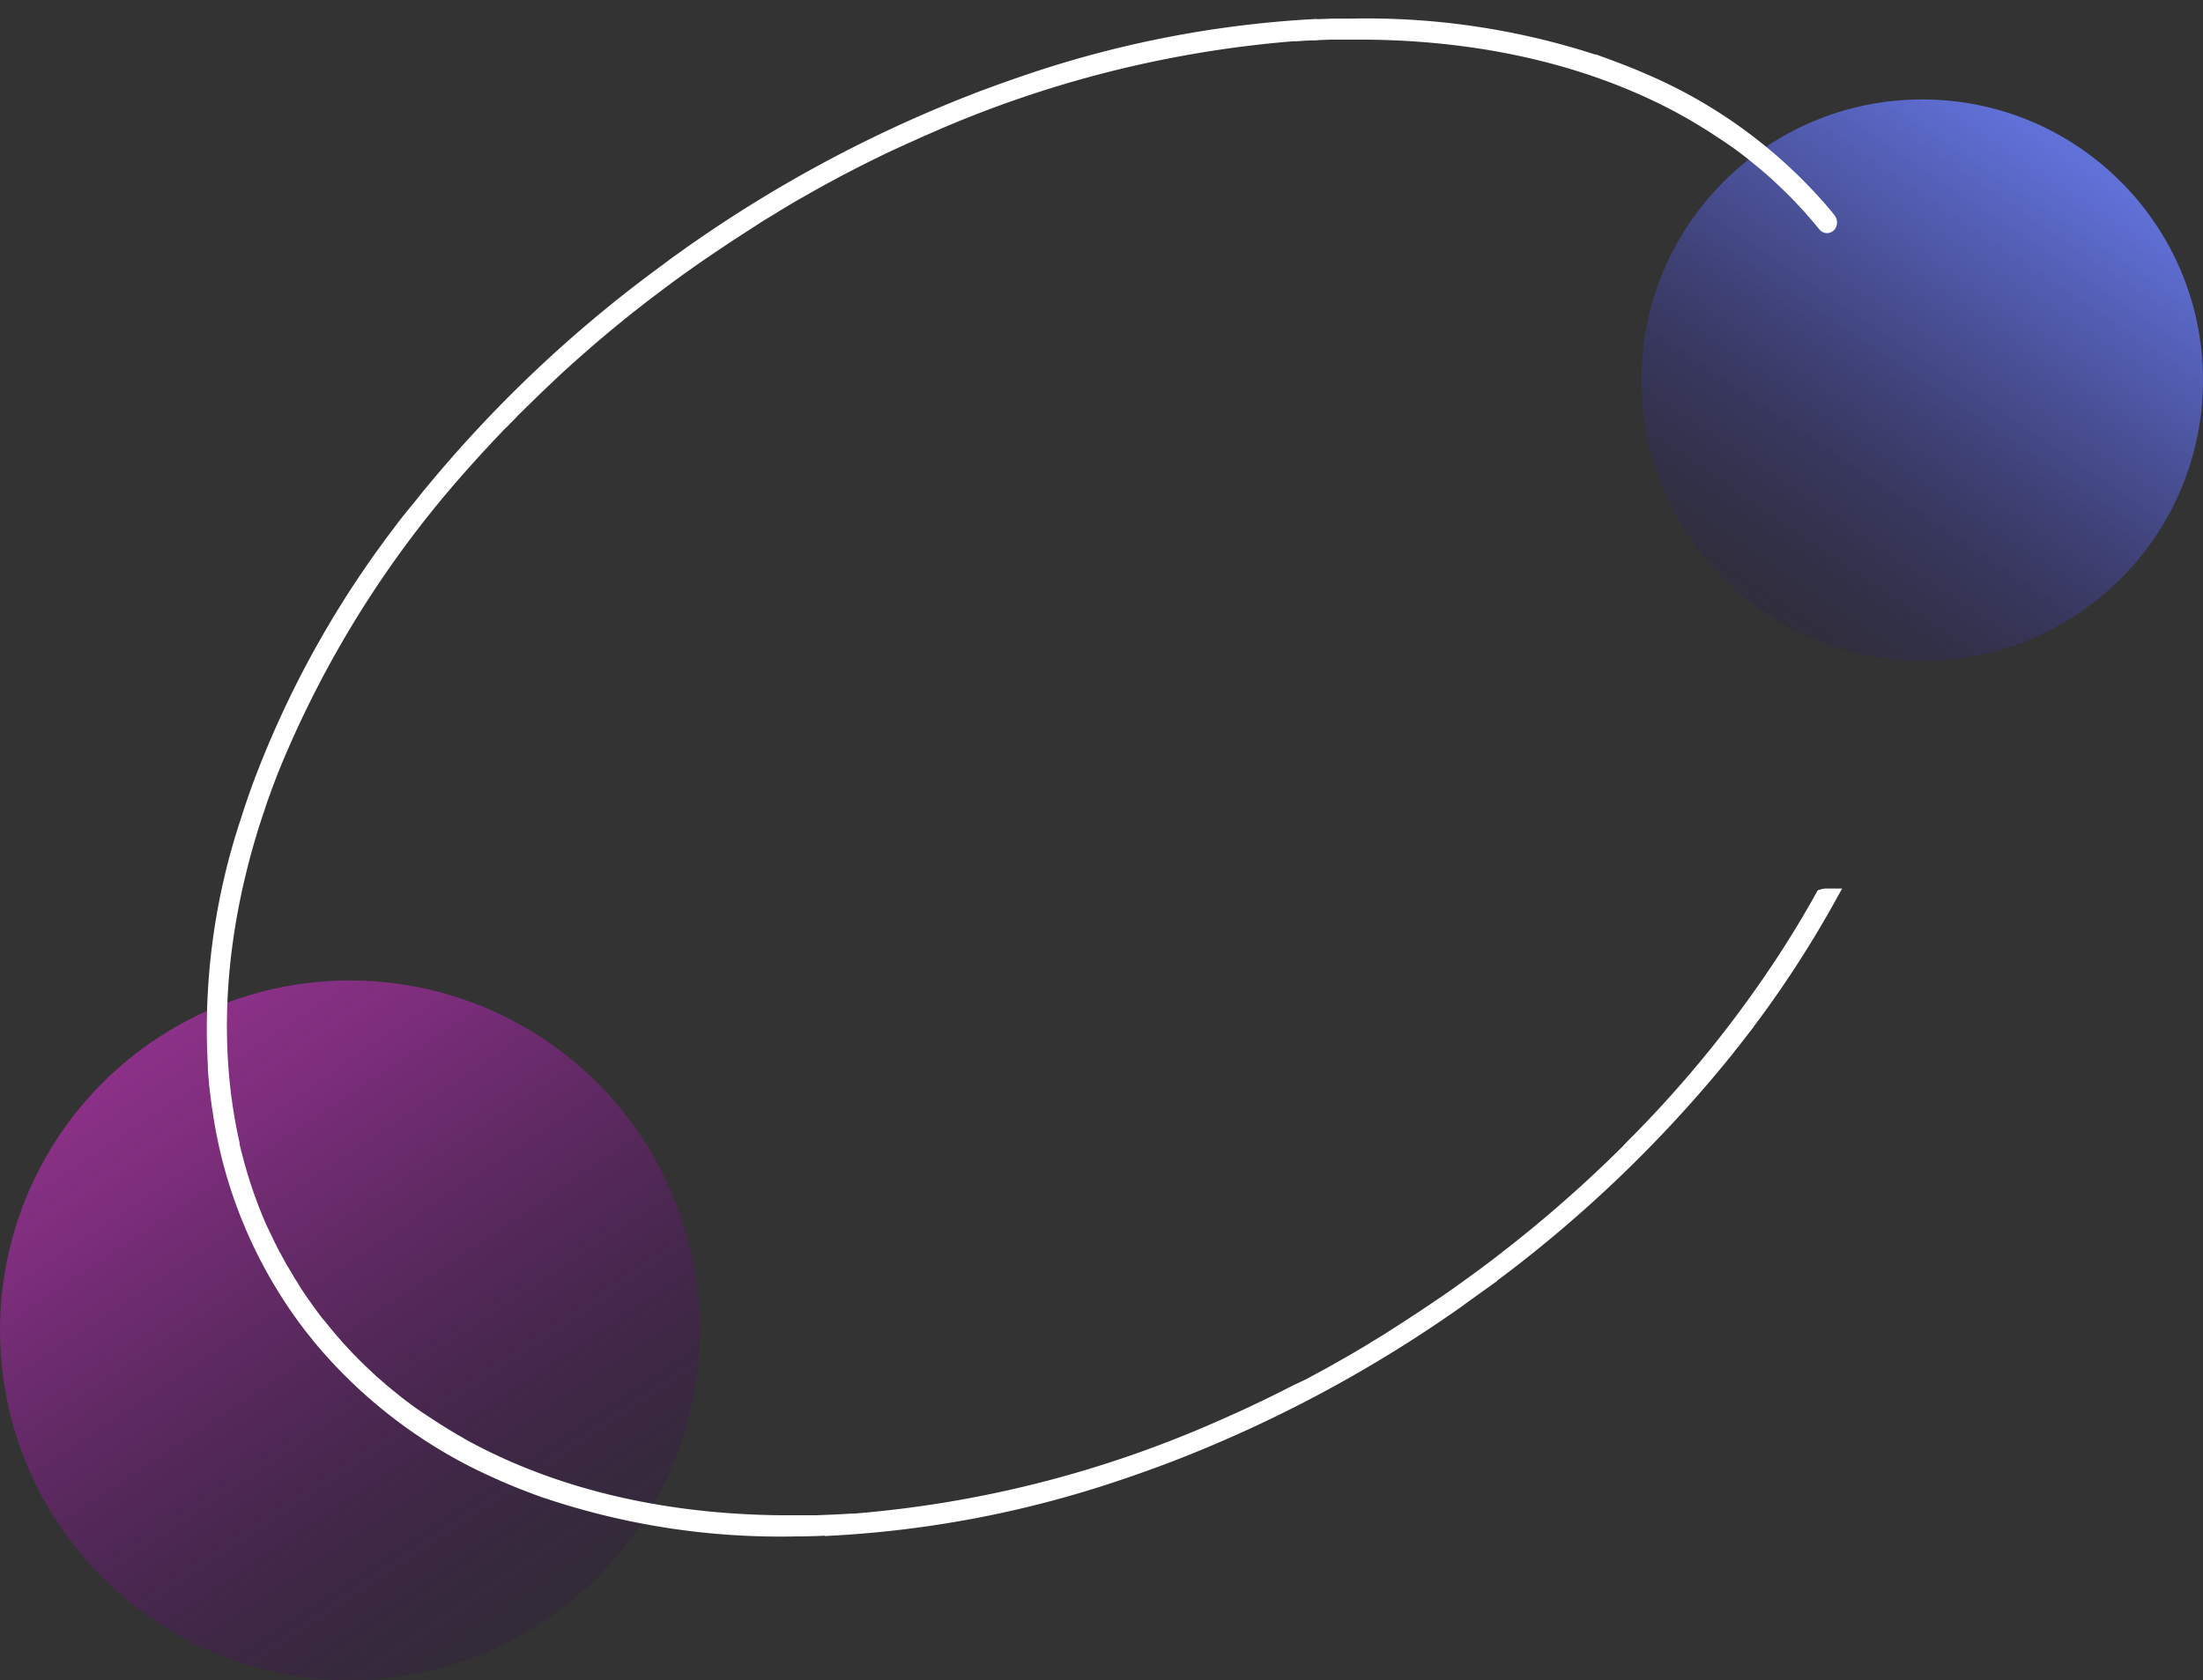 <svg xmlns="http://www.w3.org/2000/svg" xmlns:xlink="http://www.w3.org/1999/xlink" viewBox="0 0 372.11 283.85"><rect x="0" y="0" width="372.11" height="283.85" fill="#333333" stroke="none"/><defs><style>.cls-1{fill:url(#Dégradé_sans_nom_3);}.cls-2{isolation:isolate;fill:url(#Dégradé_sans_nom_2);}.cls-3{fill:#fff;stroke:#fff;stroke-miterlimit:10;stroke-width:3px;}</style><linearGradient id="Dégradé_sans_nom_3" x1="1337.19" y1="531.73" x2="1335.99" y2="529.95" gradientTransform="matrix(65, 0, 0, -65, -86551.44, 34565.96)" gradientUnits="userSpaceOnUse"><stop offset="0" stop-color="#6b81f7"/><stop offset="0.09" stop-color="#697ef2" stop-opacity="0.97"/><stop offset="0.22" stop-color="#6375e5" stop-opacity="0.9"/><stop offset="0.37" stop-color="#5966ce" stop-opacity="0.78"/><stop offset="0.53" stop-color="#4b51af" stop-opacity="0.62"/><stop offset="0.71" stop-color="#393787" stop-opacity="0.41"/><stop offset="0.9" stop-color="#241757" stop-opacity="0.16"/><stop offset="1" stop-color="#170339" stop-opacity="0"/></linearGradient><linearGradient id="Dégradé_sans_nom_2" x1="1339.35" y1="532.24" x2="1340.55" y2="530.45" gradientTransform="matrix(81, 0, 0, -81, -108479.29, 43260.14)" gradientUnits="userSpaceOnUse"><stop offset="0" stop-color="#9e3597"/><stop offset="0.12" stop-color="#993393" stop-opacity="0.96"/><stop offset="0.3" stop-color="#8a2d89" stop-opacity="0.85"/><stop offset="0.49" stop-color="#712477" stop-opacity="0.66"/><stop offset="0.71" stop-color="#4e175f" stop-opacity="0.41"/><stop offset="0.95" stop-color="#220741" stop-opacity="0.08"/><stop offset="1" stop-color="#170339" stop-opacity="0"/></linearGradient></defs><g id="Calque_5" data-name="Calque 5"><circle id="Ellipse_56" data-name="Ellipse 56" class="cls-1" cx="324.68" cy="64.23" r="47.43"/><circle id="Ellipse_57" data-name="Ellipse 57" class="cls-2" cx="59.1" cy="224.75" r="59.1"/><path id="Tracé_269" data-name="Tracé 269" class="cls-3" d="M308.59,37.16l-.33-.42a82.39,82.39,0,0,0-30.34-22.66l-.54-.24-1.73-.73-1.14-.46-1.15-.45-1.79-.68-.55-.2a123.57,123.57,0,0,0-43.09-6.67l-.86,0-2.17,0-2.18.08-.87,0a180.43,180.43,0,0,0-48.66,9.53l-.7.24c-.77.26-1.53.53-2.3.81-.49.16-1,.35-1.49.53l-1.5.55c-.76.28-1.52.56-2.27.86l-.72.28a223.38,223.38,0,0,0-46.94,25.2c-.26.18-.52.35-.76.54q-1,.72-2.07,1.47l-2,1.49-.74.55A217.34,217.34,0,0,0,73.28,83.18l-.49.58L71.3,85.62l-1,1.22-1,1.23c-.49.63-1,1.27-1.45,1.9l-.44.58a167,167,0,0,0-23.28,42.32c-.1.26-.19.53-.29.8-.24.66-.47,1.32-.7,2s-.45,1.33-.67,2c-.08.27-.17.53-.25.8a110.86,110.86,0,0,0-5.6,41.76l0,.57c.05.62.1,1.24.17,1.85,0,.39.07.8.11,1.19s.1.8.14,1.2l.24,1.81.09.56a78,78,0,0,0,14,34.65,4.6,4.6,0,0,0,.38.52c.35.47.69.94,1.05,1.4s.73.92,1.1,1.37a6.12,6.12,0,0,0,.39.5,82.19,82.19,0,0,0,30.46,22.79l.53.25,1.73.73,1.14.46,1.16.45,1.78.68.56.2a123.48,123.48,0,0,0,43.08,6.67h.87l2.16-.05,2.18-.09.88,0a180.45,180.45,0,0,0,48.66-9.54l.7-.23,2.3-.81,1.48-.53,1.51-.55,2.27-.86.72-.28A223.94,223.94,0,0,0,246,219.54l1.36-1,.88-.63a218.75,218.75,0,0,0,42.08-39.35l.32-.4c.39-.47.77-.93,1.13-1.41s.65-.8.94-1.18l.48-.62a181.72,181.72,0,0,0,15.42-23.33c-.18,0-.36,0-.56.06-2.07,3.74-4.32,7.44-6.74,11.13h0a197.81,197.81,0,0,1-21.83,27.47l-.14.15-1.55,1.61-.59.6L276,193.84,275,194.9l-.72.71-1.54,1.5-.26.25a222.81,222.81,0,0,1-18.61,16c-1,.8-2.09,1.59-3.13,2.37l-.33.24-2.6,1.89-.7.5c-.87.63-1.74,1.24-2.61,1.84l-2.53,1.7c-.93.63-1.86,1.26-2.8,1.85l-.45.31-3,1.93-.31.2c-1,.65-2.07,1.29-3.11,1.91l-.32.21c-1,.61-2,1.2-3,1.79l-.46.27c-1,.55-1.9,1.08-2.85,1.61l-.71.4-2.56,1.39-1,.55L219,235.45c-.48.26-1,.5-1.44.74l-1.78.89-1.89.92-1.3.62q-1.19.57-2.37,1.11l-.79.36c-1,.43-1.91.88-2.88,1.28l-.27.12a191.24,191.24,0,0,1-61.94,15.74l-.54,0c-.88.06-1.77.11-2.66.15l-1.23.05-1.94.08c-.65,0-1.28,0-1.92,0l-1.22,0h-3.13c-19.64-.21-37.48-4.37-52.32-12.21l-.2-.1c-.69-.36-1.37-.75-2-1.13l-.56-.31-1.66-1-.89-.55c-.44-.27-.87-.54-1.29-.82l-1.19-.78-1-.66c-.49-.34-1-.68-1.46-1l-.67-.5c-.56-.42-1.11-.83-1.66-1.26l-.45-.36-1.79-1.46-.29-.25-1.86-1.62-.19-.19c-.62-.57-1.24-1.15-1.85-1.74a1.07,1.07,0,0,0-.19-.18c-.59-.59-1.18-1.18-1.76-1.78l-.25-.28c-.54-.56-1.06-1.13-1.58-1.71l-.42-.48c-.43-.5-.86-1-1.29-1.52-.22-.26-.43-.53-.66-.81l-1-1.2c-.31-.4-.62-.81-.92-1.22s-.41-.55-.62-.84c-.37-.55-.77-1.08-1.14-1.63l-.37-.54c-.43-.64-.86-1.28-1.26-2l-.21-.3c-.43-.71-.85-1.42-1.27-2.14l-.14-.21c-.42-.73-.82-1.46-1.21-2.21l-.15-.22c-.37-.73-.74-1.45-1.09-2.19a1.44,1.44,0,0,1-.16-.33c-.33-.69-.65-1.38-1-2.07l-.23-.53c-.28-.63-.53-1.25-.78-1.88l-.31-.77c-.21-.55-.41-1.09-.61-1.64-.14-.36-.26-.72-.39-1.08s-.3-.88-.45-1.34-.3-.95-.45-1.42-.19-.66-.29-1q-.27-.9-.51-1.8c-.06-.2-.1-.41-.16-.61-.19-.74-.39-1.47-.54-2.22a1.6,1.6,0,0,1,0-.21c-3.57-15.95-2.65-33.65,2.72-51.88l.15-.49c.24-.8.48-1.6.75-2.41.12-.38.25-.75.37-1.13.2-.59.4-1.18.59-1.77s.41-1.17.63-1.77c.13-.37.26-.75.4-1.12.3-.8.61-1.61.92-2.41.06-.17.12-.33.19-.49A178.22,178.22,0,0,1,79,77l.2-.23c.68-.76,1.39-1.53,2.1-2.29l.58-.63c.59-.63,1.18-1.26,1.78-1.88.32-.34.64-.69,1-1,.47-.5,1-1,1.45-1.49s.92-.92,1.38-1.38L88.61,67l1.75-1.71.85-.81c.7-.66,1.4-1.32,2.11-2l.59-.55,2.41-2.18.4-.35,2.63-2.3.28-.24c.92-.78,1.84-1.56,2.78-2.34l.28-.23c.92-.76,1.85-1.51,2.78-2.26l.42-.34,2.64-2.06.73-.56,2.3-1.73,1.22-.91,1.78-1.3,1.81-1.28,1.24-.87L120,41.36l.76-.51c.93-.63,1.86-1.25,2.8-1.85l.45-.3,3-1.94.31-.2c1-.65,2.07-1.28,3.11-1.91l.32-.21c1-.61,2-1.2,3-1.79l.46-.27c1-.55,1.9-1.08,2.85-1.61l.71-.39c.87-.49,1.71-.94,2.57-1.4l1-.55,2.21-1.14,1.44-.74,1.78-.89,1.89-.92,1.3-.62L152.41,23l.79-.36c1-.43,1.92-.88,2.88-1.28l.27-.12A191.47,191.47,0,0,1,218.29,5.48l.53,0c.89-.06,1.77-.12,2.66-.15.41,0,.83,0,1.24-.06l1.93-.07c.65,0,1.28,0,1.93,0l1.21,0c.88,0,1.74,0,2.61,0h.52c19.67.19,37.55,4.35,52.41,12.19l.2.11c.69.36,1.37.75,2.05,1.13l.56.31,1.66,1,.89.55c.44.27.87.54,1.29.82l1.19.78,1,.66,1.45,1,.67.5c.56.41,1.12.83,1.66,1.26l.45.35,1.79,1.47.29.25c.63.53,1.25,1.08,1.86,1.62l.19.18c.62.58,1.24,1.16,1.85,1.75a1.62,1.62,0,0,0,.19.18c.59.59,1.18,1.18,1.76,1.78l.25.28c.54.56,1.06,1.13,1.58,1.71l.45.52c.38.44.76.87,1.13,1.32l.74.9C308.69,38.05,309,37.61,308.59,37.16Z"/></g></svg>